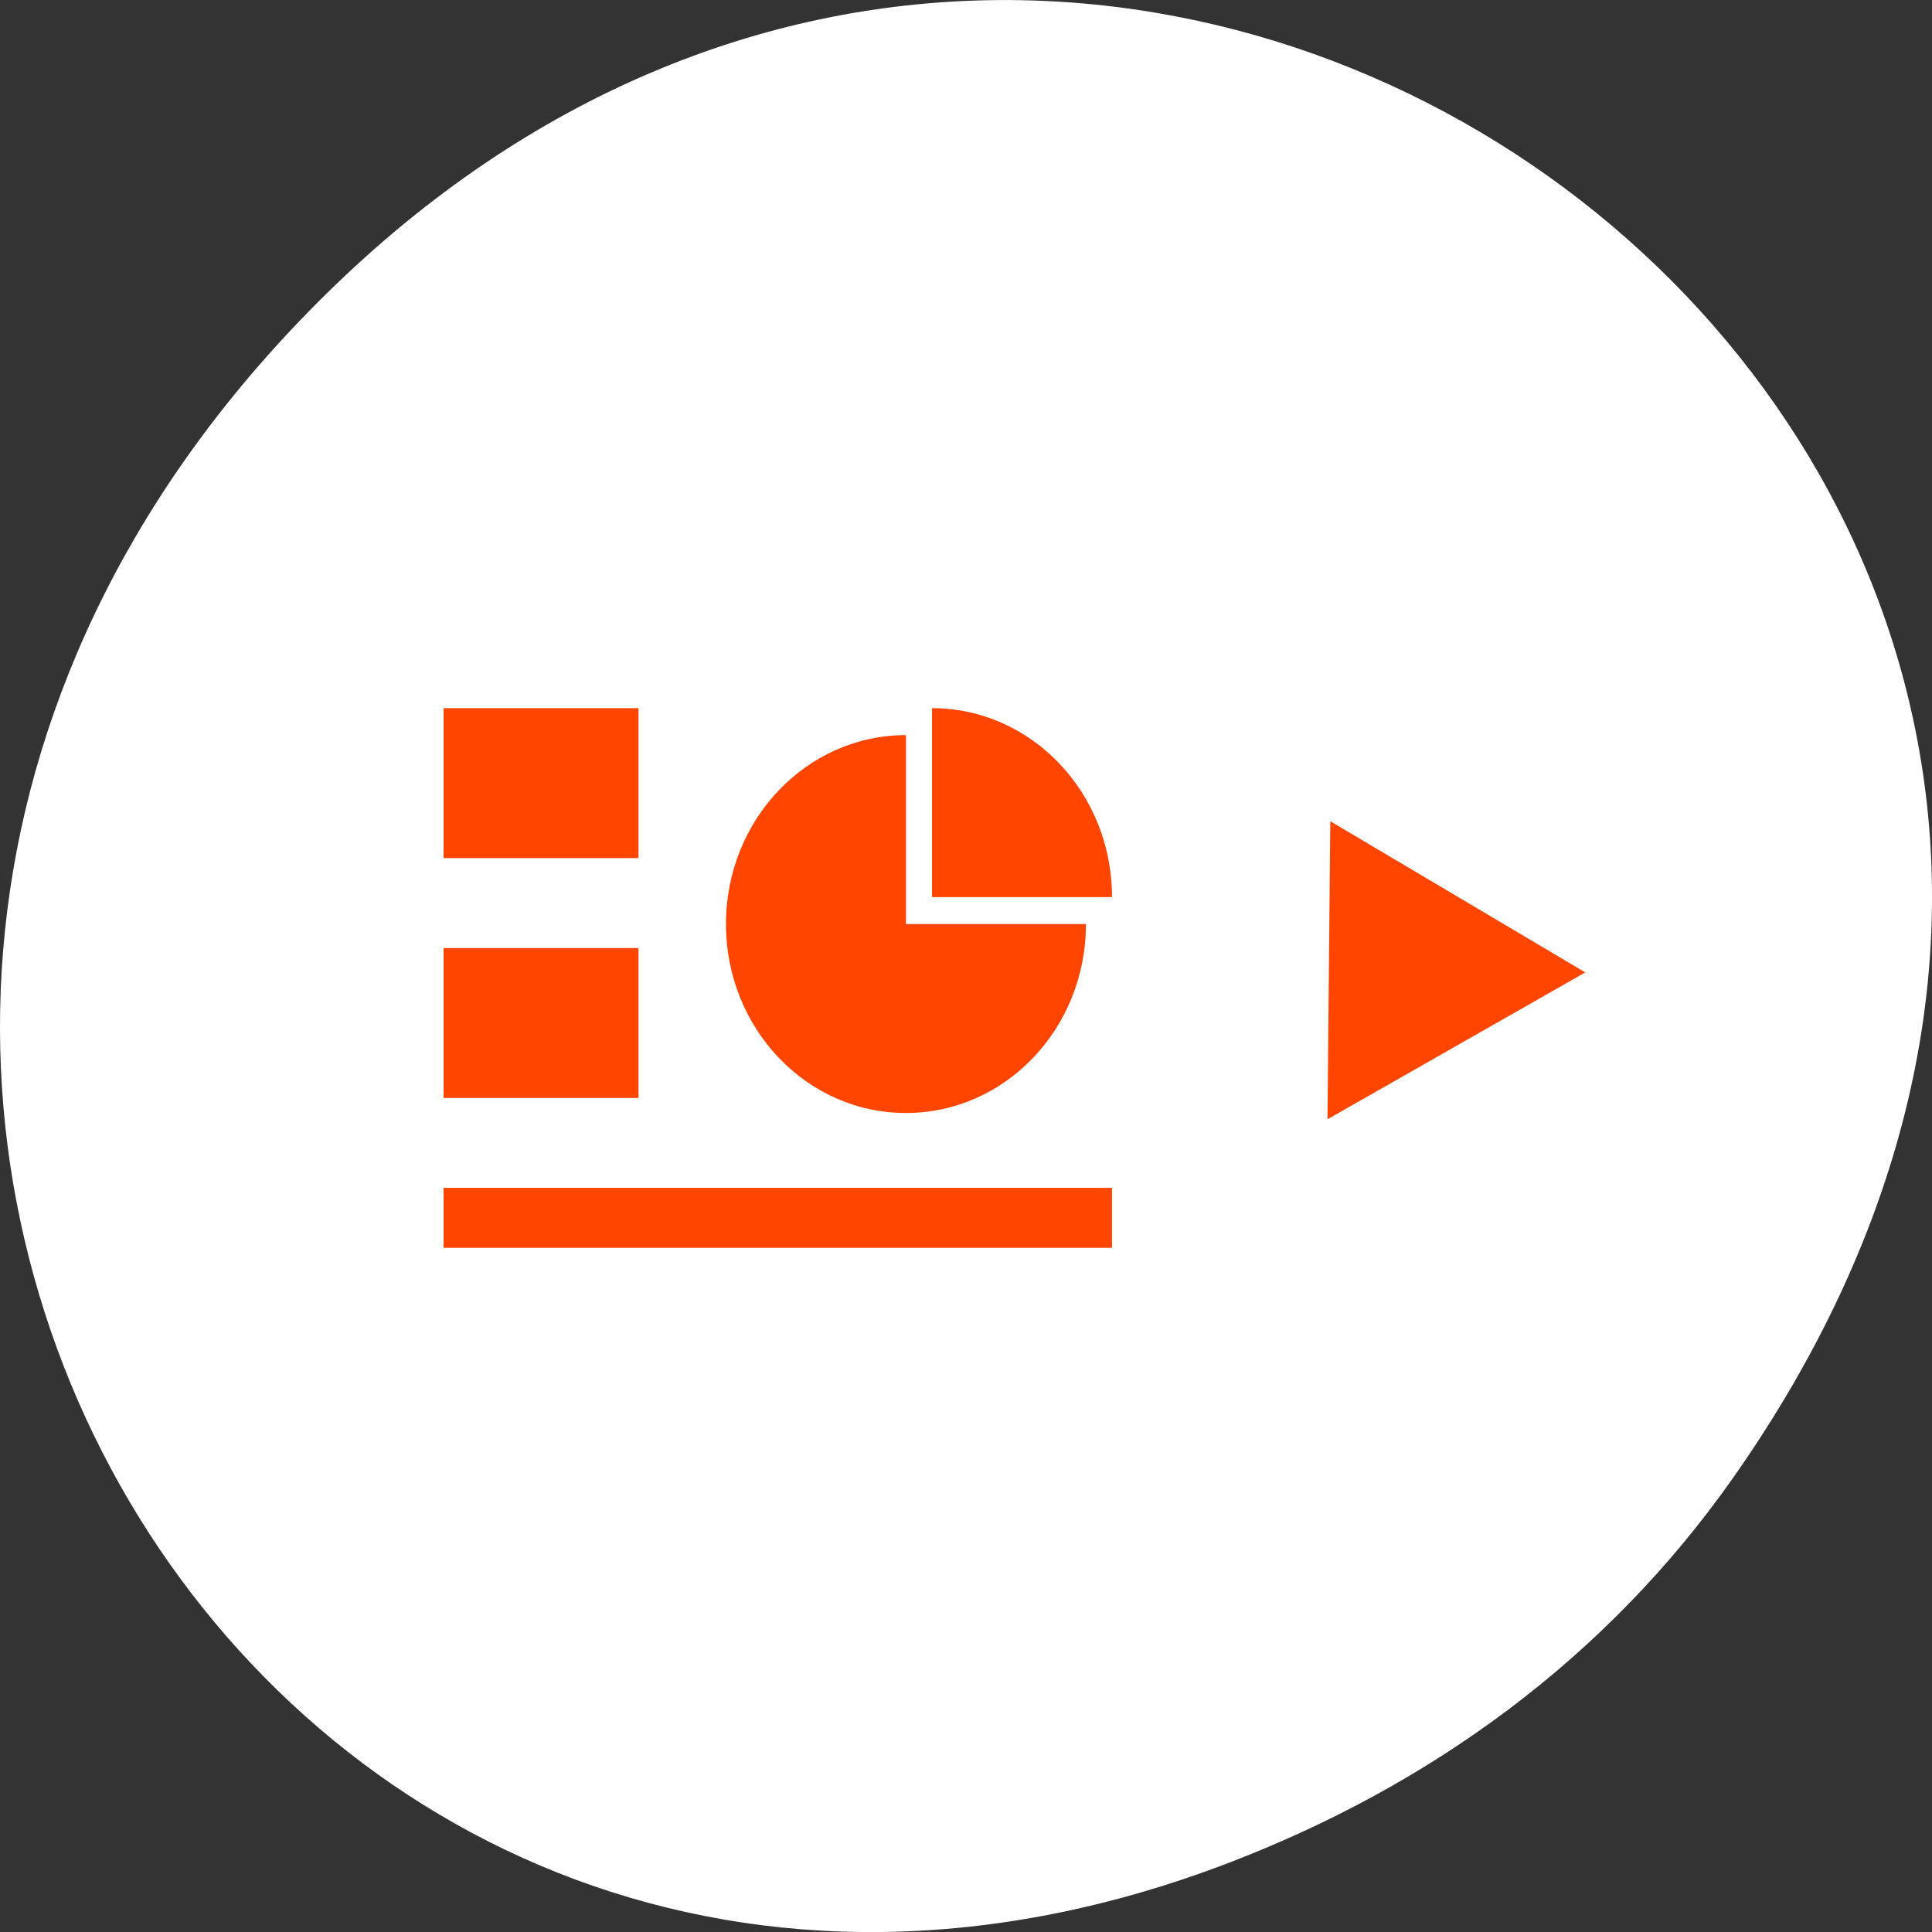 <svg xmlns="http://www.w3.org/2000/svg" viewBox="0 0 256 256"><rect x="0" y="0" width="256" height="256" fill="#333333" stroke="none"/><g transform="translate(0 -796.36)"><path d="m 229.63 992.2 c 92.05 -130.93 -77.948 -263.6 -186.39 -156.91 -102.17 100.51 -7.449 256.68 119.69 207.86 c 26.526 -10.185 49.802 -26.914 66.7 -50.948 z" style="fill:#ffffff;color:#000"/><g transform="matrix(3.69 0 0 3.973 14.486 830.6)" style="fill:#ff4500"><g transform="matrix(3.271 0 0 3.189 1.385 2.4)"><path d="m 3.246 3.951 h 2.14 v 1.568 h -2.14 z"/><path d="m 3.246 6.46 h 2.14 v 1.568 h -2.14 z"/><path d="m 3.246,8.968 h 7.338 V 9.595 H 3.246 z"/></g><g transform="matrix(3.271 0 0 3.189 2.308 2.4)"><path d="m 8.326 3.951 v 1.976 h 1.976 c 0 -1.091 -0.884 -1.976 -1.976 -1.976 z"/><path d="m 8.04,4.233 c -1.091,0 -1.976,0.884 -1.976,1.976 0,1.091 0.884,1.976 1.976,1.976 1.091,0 1.976,-0.884 1.976,-1.976 H 8.04 V 4.233 z"/></g></g><path d="m 214.92 925.25 l -20.526 -12.169 l -20.526 -12.169 l -0.227 23.992 l -0.227 23.992 l 20.753 -11.821 z" style="fill:#ff4500;stroke:#fff;stroke-linecap:round;stroke-linejoin:bevel;stroke-width:4.889;stroke-dashoffset:2.25"/></g></svg>